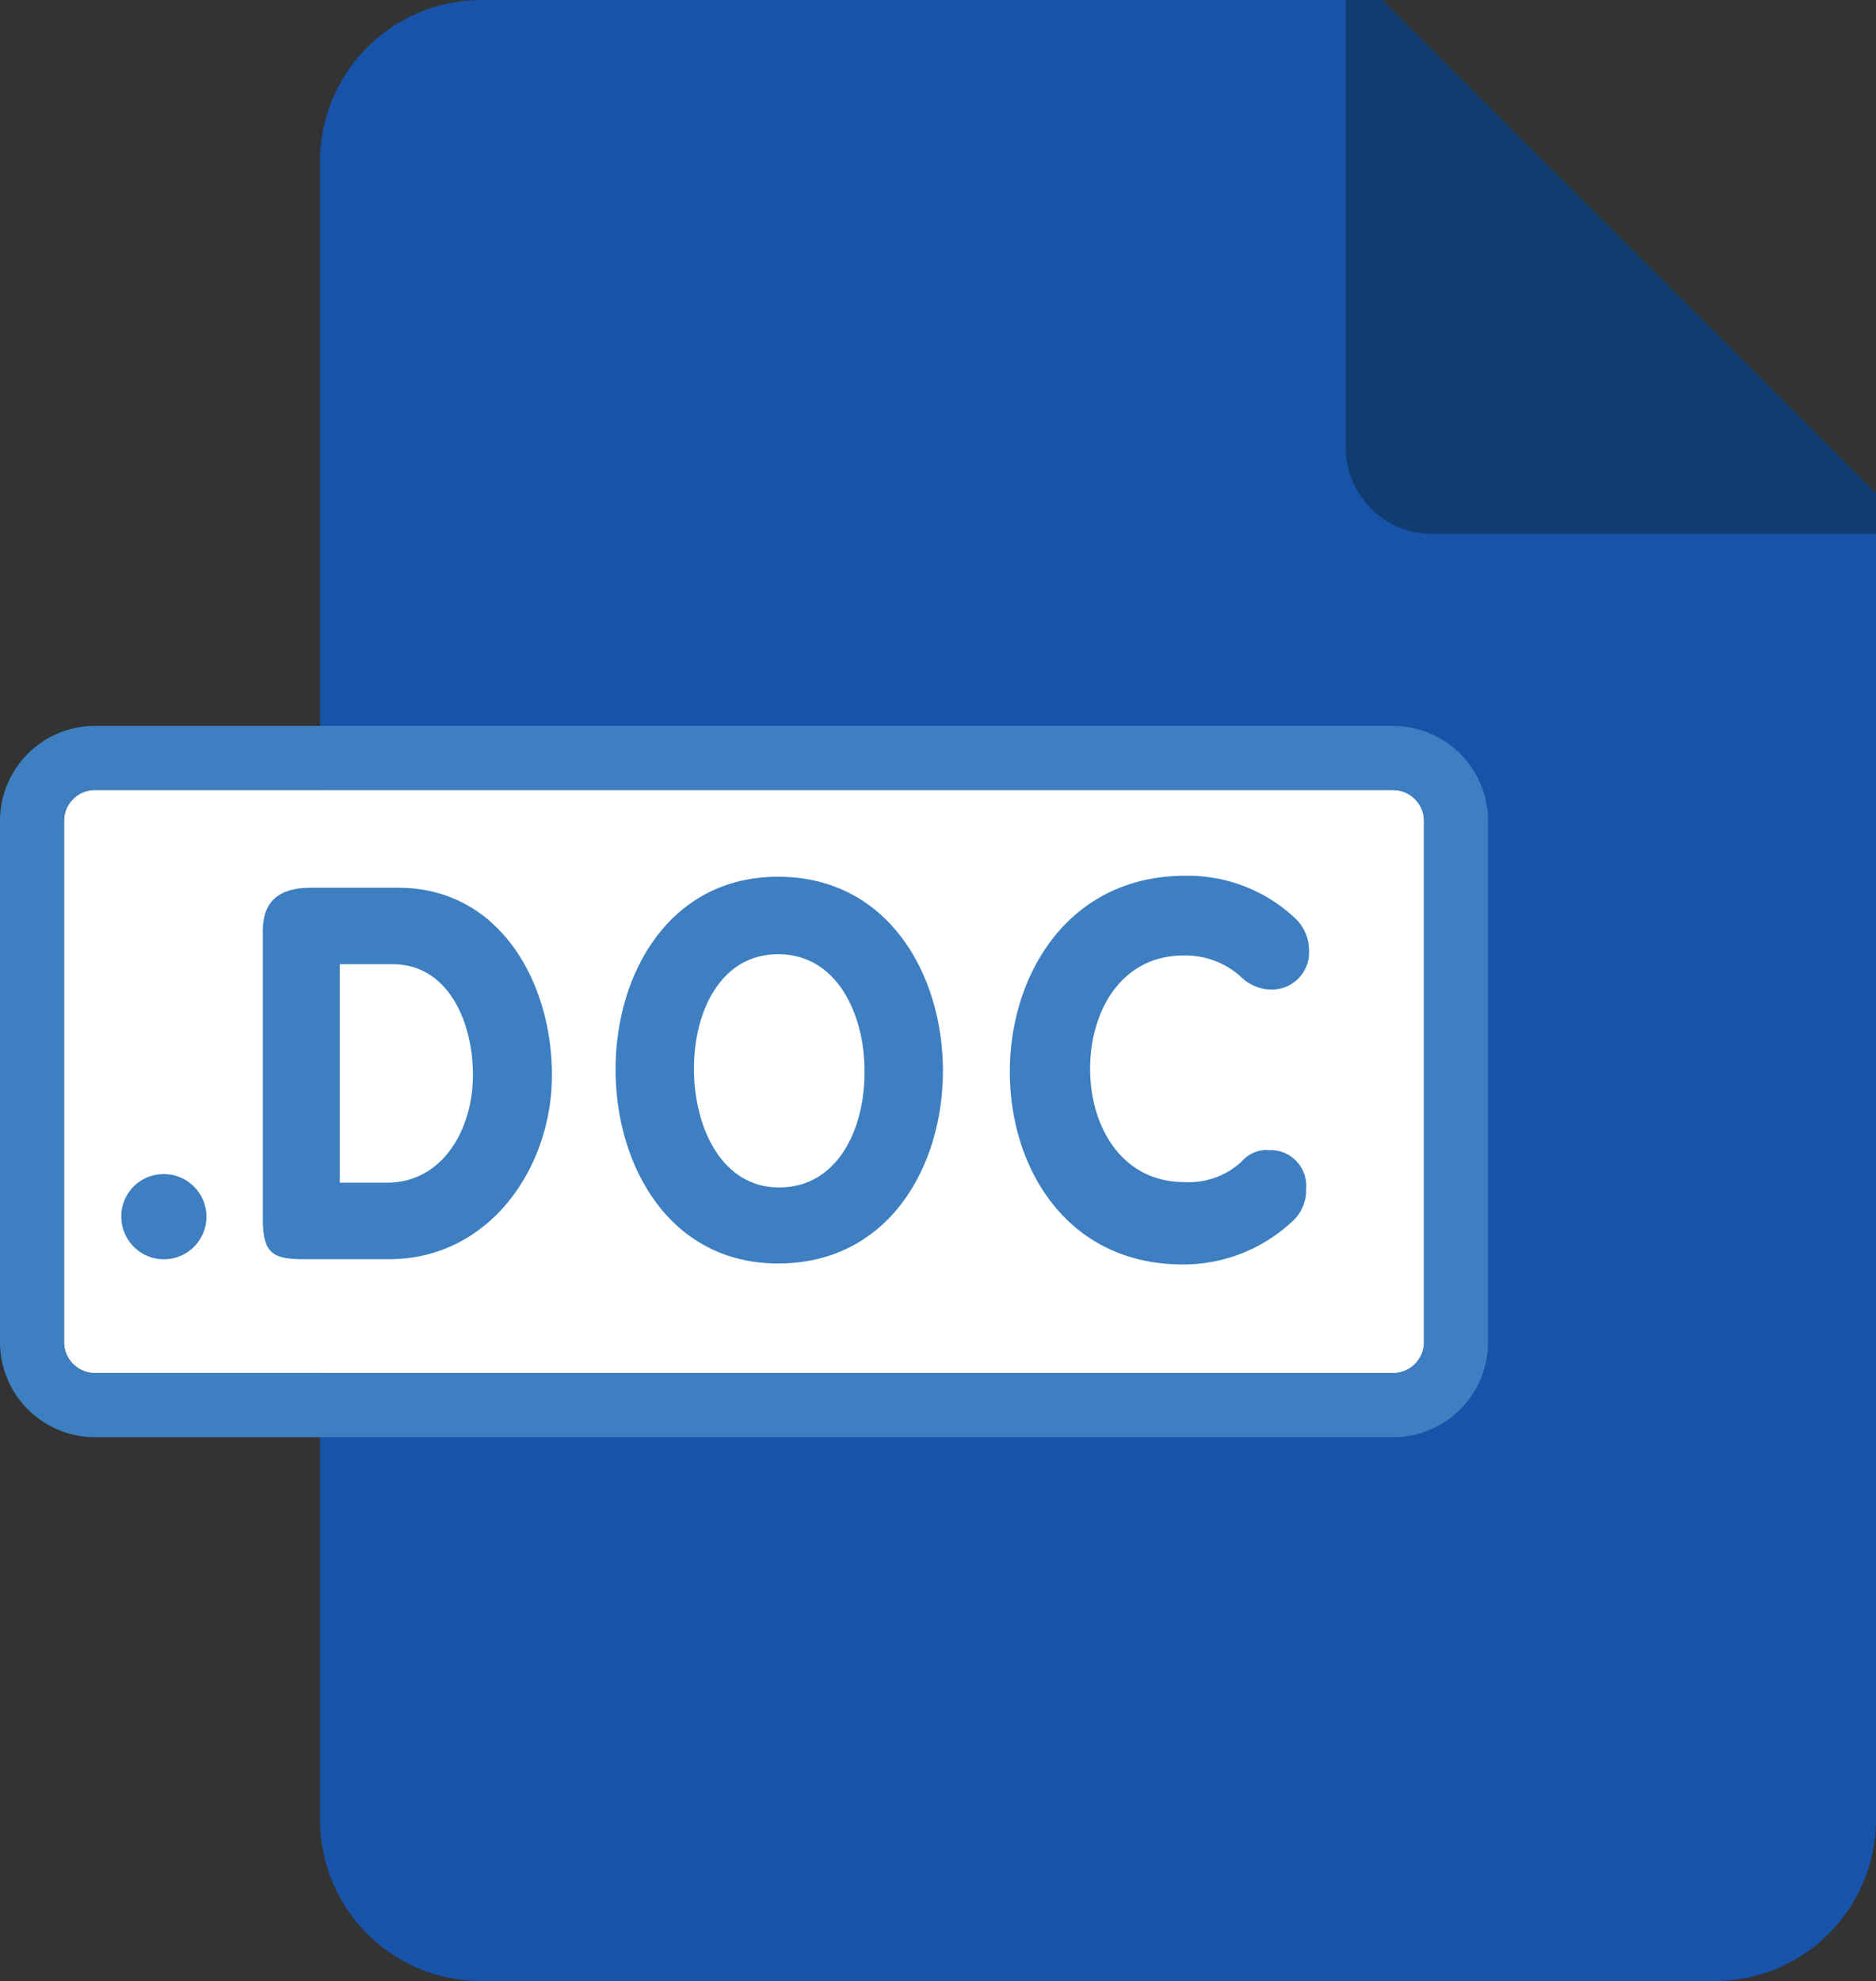 <svg xmlns="http://www.w3.org/2000/svg" xmlns:xlink="http://www.w3.org/1999/xlink" width="48.489" height="51.187" viewBox="0 0 48.489 51.187">
  <rect x="0" y="0" width="48.489" height="51.187" fill="#333333" stroke="none"/>
  <defs>
    <clipPath id="clip-path">
      <rect id="Rectángulo_148" data-name="Rectángulo 148" width="48.489" height="51.187" fill="none"/>
    </clipPath>
  </defs>
  <g id="Grupo_169" data-name="Grupo 169" clip-path="url(#clip-path)">
    <path id="Trazado_291" data-name="Trazado 291" d="M144.01,51.187h-31.9a4.171,4.171,0,0,1-4.158-4.158V4.159A4.171,4.171,0,0,1,112.106,0h23.305l12.757,12.747V47.028a4.171,4.171,0,0,1-4.158,4.158" transform="translate(-99.68)" fill="#1853aa"/>
    <path id="Trazado_292" data-name="Trazado 292" d="M455.1,0h-.947V11.568a2.233,2.233,0,0,0,2.227,2.227h11.477V12.747Z" transform="translate(-419.37)" fill="#113c70"/>
    <path id="Trazado_293" data-name="Trazado 293" d="M55.914,266.46H22.362a.8.8,0,0,0-.8.8v13.468a.8.8,0,0,0,.8.8H55.914a.8.8,0,0,0,.8-.8V267.264a.8.8,0,0,0-.8-.8" transform="translate(-19.907 -246.051)" fill="#fff"/>
    <path id="Trazado_294" data-name="Trazado 294" d="M36.007,244.9H2.455A2.457,2.457,0,0,0,0,247.357v13.468a2.458,2.458,0,0,0,2.455,2.455H36.007a2.458,2.458,0,0,0,2.455-2.455V247.357a2.457,2.457,0,0,0-2.455-2.455m.8,15.923a.8.8,0,0,1-.8.8H2.455a.8.8,0,0,1-.8-.8V247.357a.8.8,0,0,1,.8-.8H36.007a.8.8,0,0,1,.8.8Z" transform="translate(0 -226.145)" fill="#3d7fc1"/>
    <path id="Trazado_295" data-name="Trazado 295" d="M42.052,396.081a1.1,1.1,0,1,1-1.1,1.1,1.089,1.089,0,0,1,1.1-1.1" transform="translate(-37.816 -365.744)" fill="#3d7fc1"/>
    <path id="Trazado_296" data-name="Trazado 296" d="M88.693,300.583c0-.741.4-1.112,1.235-1.112h2.261c2.631,0,3.978,2.446,3.978,4.842s-1.618,4.756-4.212,4.756H89.743c-.791,0-1.05-.148-1.05-1.038Zm1.989.865v5.645H91.9c1.445,0,2.224-1.384,2.224-2.779,0-1.458-.692-2.866-2.063-2.866Z" transform="translate(-81.9 -276.534)" fill="#3d7fc1"/>
    <path id="Trazado_297" data-name="Trazado 297" d="M216.181,300.777c0,2.5-1.421,4.978-4.262,4.978-2.792,0-4.2-2.508-4.2-5.015,0-2.483,1.4-4.978,4.2-4.978,2.841,0,4.262,2.52,4.262,5.015m-6.436-.062c0,1.544.729,3.076,2.2,3.076,1.495,0,2.211-1.47,2.211-2.989s-.729-3.039-2.236-3.039c-1.47,0-2.174,1.458-2.174,2.952" transform="translate(-191.809 -273.109)" fill="#3d7fc1"/>
    <path id="Trazado_298" data-name="Trazado 298" d="M347.448,302.53a.922.922,0,0,1,.988,1,1.085,1.085,0,0,1-.371.852,4.121,4.121,0,0,1-2.816,1.1c-2.989,0-4.472-2.483-4.472-4.978,0-2.52,1.519-5.065,4.534-5.065a4.048,4.048,0,0,1,2.816,1.075,1.138,1.138,0,0,1,.383.84.961.961,0,0,1-.976,1.025,1.133,1.133,0,0,1-.754-.3,2.13,2.13,0,0,0-1.507-.581c-1.631,0-2.421,1.458-2.421,2.928,0,1.507.828,2.928,2.434,2.928a2,2,0,0,0,1.482-.531.876.876,0,0,1,.679-.3" transform="translate(-314.676 -272.811)" fill="#3d7fc1"/>
  </g>
</svg>
